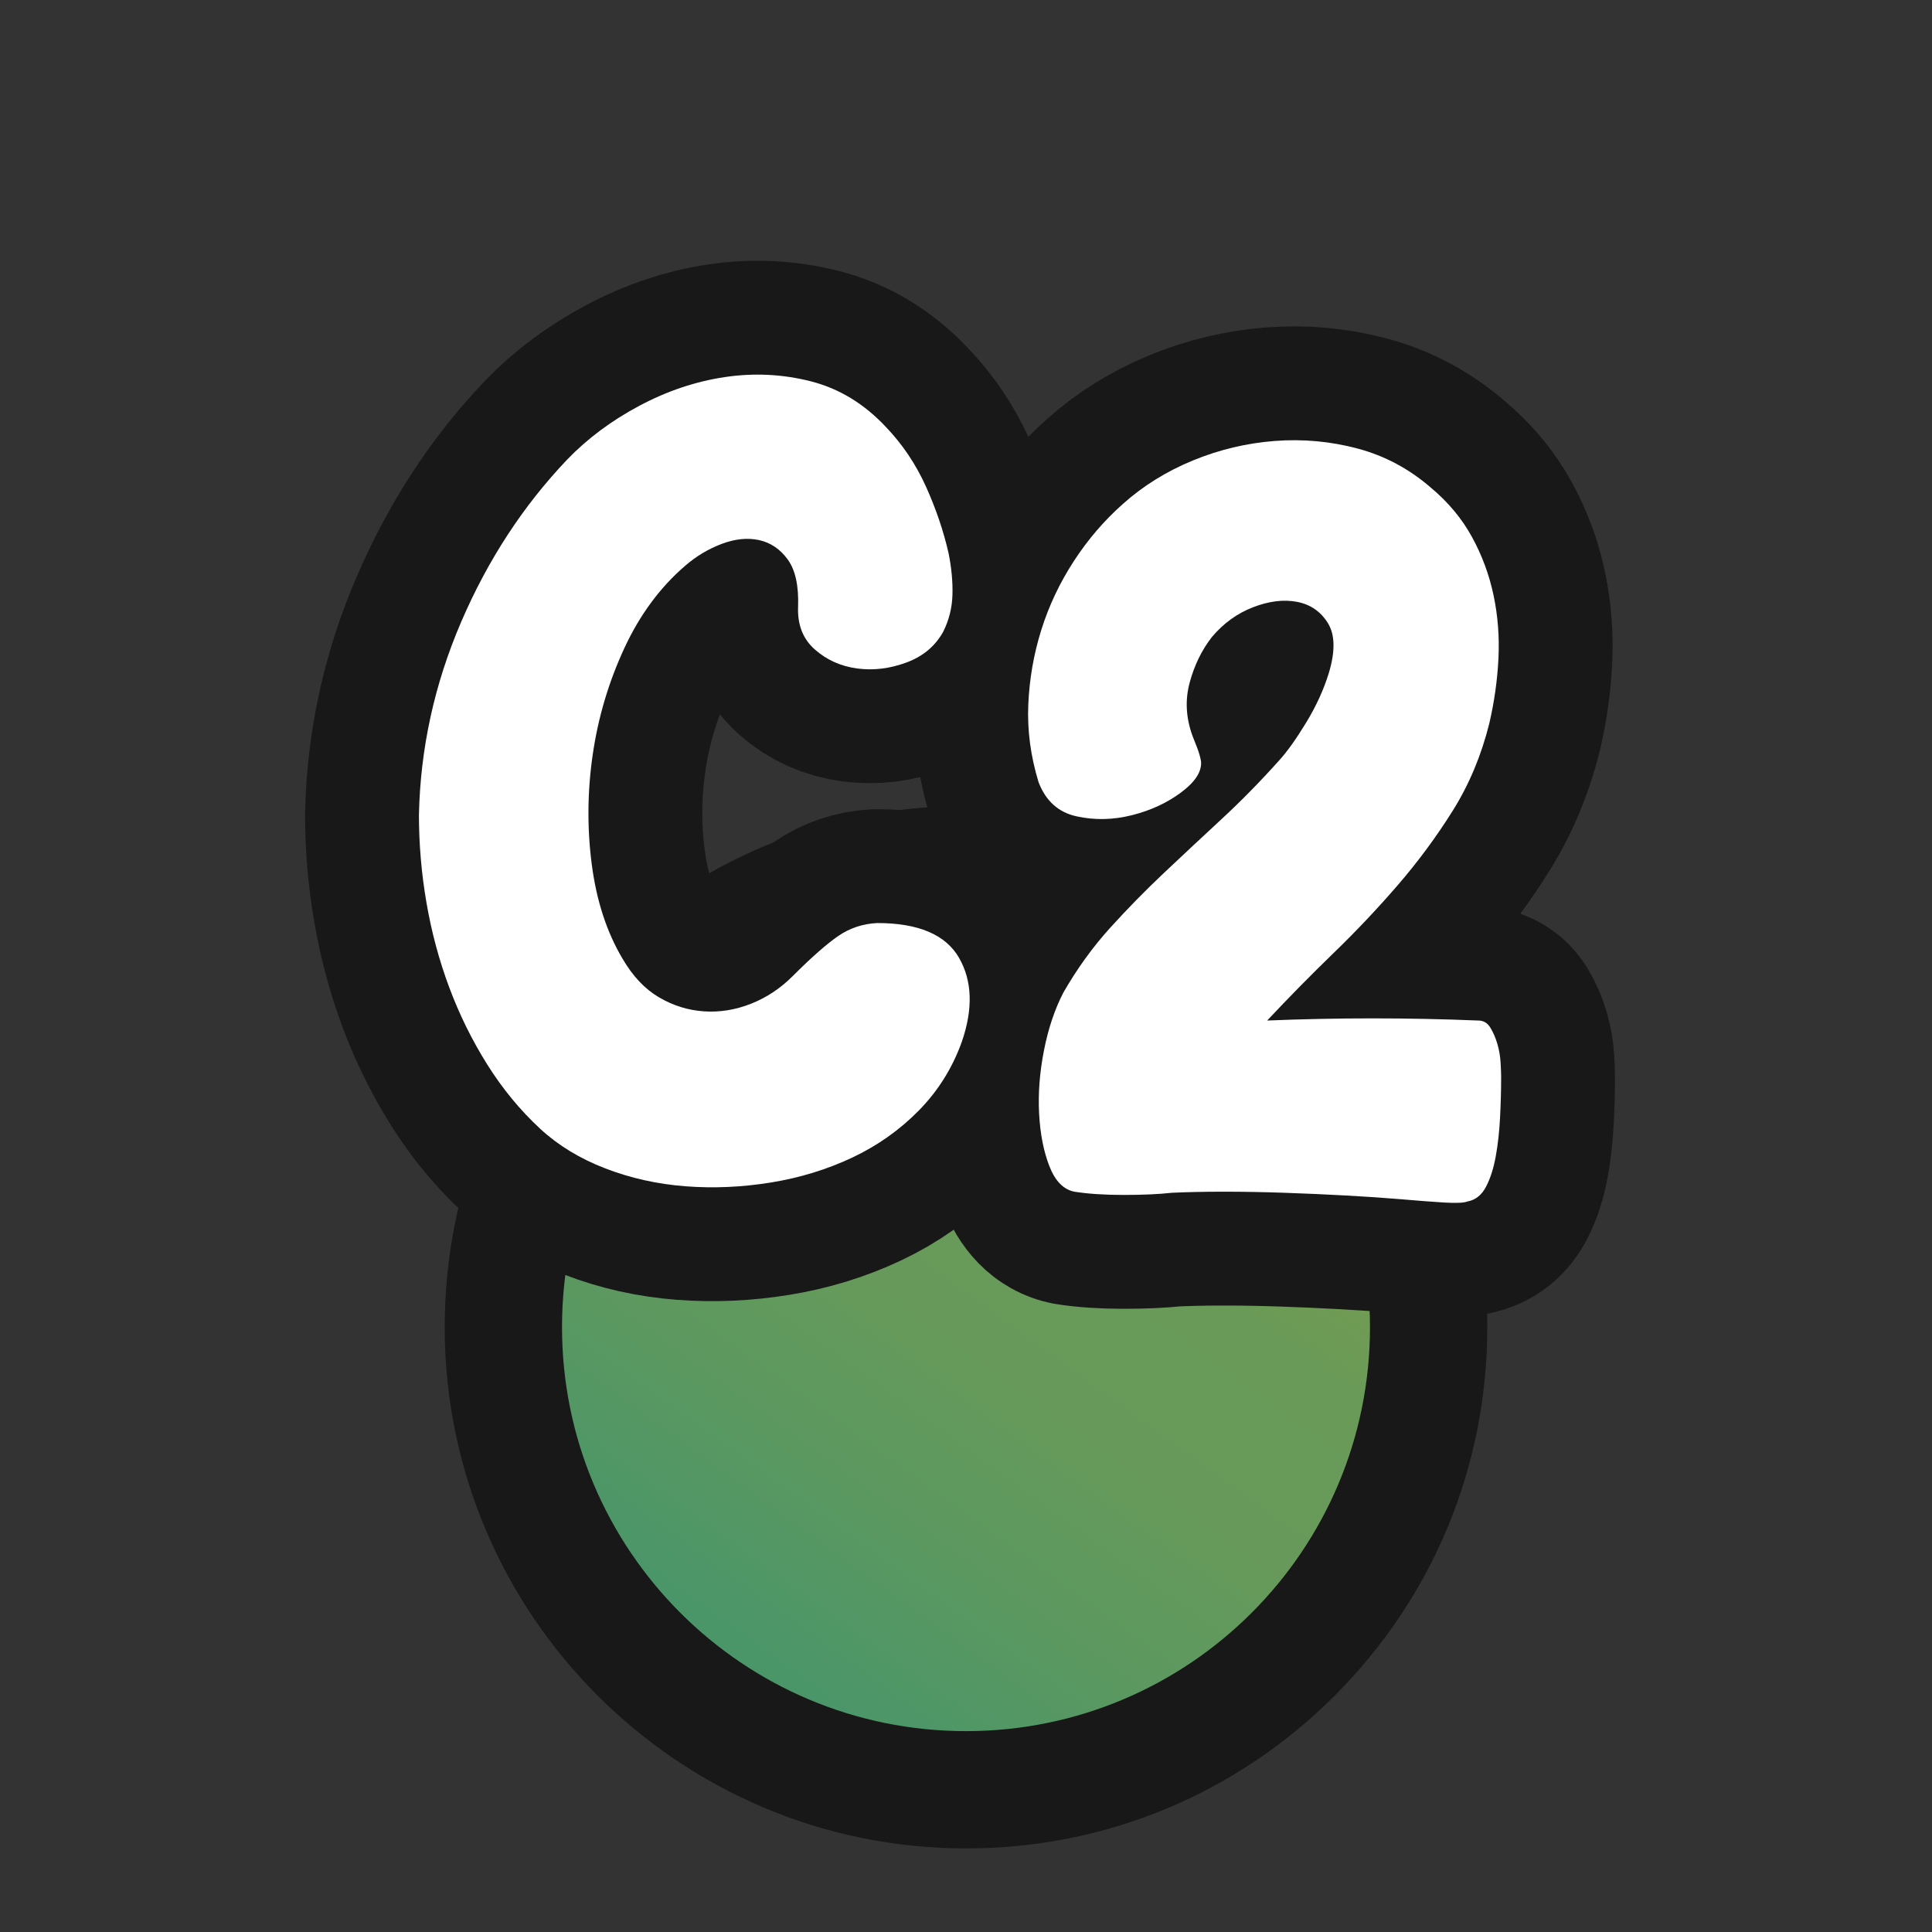 <?xml version="1.0" encoding="UTF-8"?>
<svg id="Pattern" xmlns="http://www.w3.org/2000/svg" xmlns:xlink="http://www.w3.org/1999/xlink" viewBox="0 0 280 280">
  <rect x="0" y="0" width="280" height="280" fill="#333333" stroke="none"/>
  <defs>
    <linearGradient id="C2-3" data-name="C2" x1="107.309" y1="237.394" x2="170.042" y2="150.936" gradientUnits="userSpaceOnUse">
      <stop offset="0" stop-color="#4b9669"/>
      <stop offset=".255" stop-color="#5b9860"/>
      <stop offset=".504" stop-color="#679a5a"/>
      <stop offset=".739" stop-color="#699a58"/>
      <stop offset=".893" stop-color="#729c52"/>
      <stop offset="1" stop-color="#7e9e4c"/>
    </linearGradient>
  </defs>
  <a xlink:href="https://www.notion.so/dmmnotes/C2-086276e599884c86b9359acf831a8b20?pvs=4#58f1c987bdbb46bbbdeedf8531c640e5">
    <g id="C2">
      <g id="C2-2" data-name="C2">
        <path d="M140,259.389c-36.971,0-67.049-30.078-67.049-67.049s30.078-67.049,67.049-67.049,67.049,30.078,67.049,67.049c0,36.97-30.078,67.048-67.049,67.049h0Z" fill="url(#C2-3)" stroke-width="0"/>
        <path d="M140,133.791c32.336,0,58.549,26.213,58.549,58.549 0,32.336-26.213,58.549-58.549,58.549s-58.549-26.213-58.549-58.549c-0-32.336,26.213-58.549,58.549-58.549M140,116.791c-20.18,0-39.152,7.858-53.421,22.128-14.269,14.269-22.128,33.241-22.128,53.421,0,41.658,33.891,75.549,75.549,75.549,20.18,0,39.152-7.858,53.421-22.128,14.269-14.269,22.128-33.241,22.128-53.421,0-41.658-33.891-75.549-75.549-75.549h0Z" fill="#181818" stroke-width="0"/>
      </g>
      <a xlink:href="https://www.notion.so/dmmnotes/C2-086276e599884c86b9359acf831a8b20?pvs=4#58f1c987bdbb46bbbdeedf8531c640e5">
        <g>
          <g>
            <path d="M115.666,87.93c.103-3.034-.392-5.311-1.491-6.829-1.099-1.517-2.488-2.458-4.161-2.826-1.675-.365-3.481-.182-5.417.55-1.938.733-3.689,1.78-5.259,3.14-3.665,3.14-6.621,7.144-8.871,12.011-2.252,4.866-3.768,9.969-4.553,15.308-.785,5.338-.839,10.651-.157,15.936.679,5.286,2.171,9.866,4.475,13.737,1.464,2.512,3.218,4.371,5.259,5.573,2.041,1.204,4.212,1.884,6.516,2.041,2.301.157,4.578-.209,6.83-1.099,2.25-.889,4.263-2.223,6.044-4.004,2.72-2.721,4.918-4.656,6.594-5.809,1.673-1.151,3.557-1.779,5.652-1.885,5.966,0,9.916,1.676,11.854,5.024,1.935,3.351,2.065,7.433.392,12.246-1.361,3.768-3.429,7.064-6.201,9.891-2.774,2.826-5.993,5.103-9.656,6.83-3.665,1.727-7.59,2.931-11.775,3.61-4.188.68-8.321.864-12.403.55s-7.956-1.178-11.618-2.591c-3.665-1.413-6.805-3.321-9.42-5.73-2.932-2.721-5.495-5.833-7.693-9.341-2.198-3.506-4.031-7.223-5.495-11.147-1.467-3.925-2.566-8.007-3.297-12.246-.734-4.239-1.099-8.502-1.099-12.795.208-9.629,2.25-18.943,6.123-27.946,3.871-9.001,9-16.851,15.386-23.55,2.929-3.035,6.41-5.625,10.44-7.771,4.028-2.145,8.164-3.533,12.403-4.161,4.239-.628,8.399-.417,12.481.628,4.082,1.048,7.693,3.246,10.833,6.595,2.406,2.512,4.342,5.392,5.809,8.635,1.464,3.245,2.563,6.491,3.297,9.733.417,2.096.601,4.082.549,5.967-.054,1.884-.498,3.665-1.334,5.338-1.153,2.095-2.931,3.586-5.338,4.475-2.409.891-4.789,1.177-7.144.863-2.355-.314-4.396-1.229-6.123-2.748-1.727-1.516-2.539-3.584-2.434-6.201Z" fill="none" stroke="#181818" stroke-linecap="round" stroke-linejoin="round" stroke-width="33"/>
            <path d="M214.26,147.903c.731,0,1.308.342,1.727,1.021.417.683.758,1.468,1.021,2.355.26.891.417,1.806.471,2.747.051.942.078,1.624.078,2.041,0,1.885-.054,3.847-.157,5.888-.105,2.041-.314,3.925-.628,5.652-.314,1.727-.785,3.194-1.413,4.396-.628,1.202-1.519,1.909-2.669,2.12-.525.208-1.648.26-3.375.157-1.727-.105-3.795-.263-6.202-.472-2.512-.211-5.208-.393-8.085-.549-2.88-.157-5.836-.29-8.871-.393-3.037-.105-5.966-.157-8.792-.157s-5.338.052-7.536.157c-1.884.208-4.214.313-6.986.313-2.774,0-5.156-.157-7.144-.471-1.57-.314-2.774-1.543-3.611-3.689-.839-2.145-1.334-4.684-1.492-7.614-.157-2.93.079-5.991.707-9.185.628-3.191,1.57-5.991,2.826-8.399,1.987-3.454,4.239-6.567,6.751-9.342,2.512-2.772,5.127-5.441,7.85-8.007,2.72-2.563,5.495-5.154,8.321-7.771,2.826-2.615,5.598-5.441,8.321-8.479,1.151-1.256,2.458-3.086,3.925-5.495,1.464-2.406,2.563-4.812,3.297-7.222.942-3.14.888-5.547-.157-7.222-1.048-1.674-2.539-2.694-4.475-3.062-1.938-.366-4.058-.104-6.358.785-2.304.89-4.293,2.33-5.966,4.317-1.467,1.884-2.539,4.082-3.218,6.594-.682,2.512-.55,5.078.393,7.693.208.524.444,1.126.706,1.805.26.683.444,1.335.55,1.963.103,1.467-.864,2.958-2.905,4.475-2.041,1.519-4.423,2.617-7.143,3.297-2.723.682-5.392.733-8.007.157-2.617-.574-4.45-2.223-5.495-4.945-1.153-3.769-1.648-7.51-1.491-11.226.157-3.715.785-7.325,1.884-10.833,1.099-3.506,2.669-6.83,4.71-9.97s4.421-5.912,7.144-8.321c2.929-2.615,6.305-4.71,10.126-6.28,3.82-1.569,7.771-2.512,11.854-2.825,4.082-.314,8.085.054,12.011,1.099,3.925,1.048,7.458,2.932,10.597,5.652,2.512,2.095,4.5,4.475,5.966,7.144,1.464,2.669,2.512,5.494,3.14,8.478.628,2.983.863,6.045.706,9.185-.157,3.14-.603,6.28-1.334,9.42-1.153,4.607-2.904,8.792-5.259,12.561-2.355,3.768-5,7.354-7.929,10.754-2.931,3.402-6.044,6.699-9.341,9.891-3.297,3.194-6.516,6.465-9.655,9.812,10.151-.417,20.356-.417,30.615,0Z" fill="none" stroke="#181818" stroke-linecap="round" stroke-linejoin="round" stroke-width="33"/>
          </g>
          <g>
            <path d="M115.666,87.93c.103-3.034-.392-5.311-1.491-6.829-1.099-1.517-2.488-2.458-4.161-2.826-1.675-.365-3.481-.182-5.417.55-1.938.733-3.689,1.78-5.259,3.14-3.665,3.14-6.621,7.144-8.871,12.011-2.252,4.866-3.768,9.969-4.553,15.308-.785,5.338-.839,10.651-.157,15.936.679,5.286,2.171,9.866,4.475,13.737,1.464,2.512,3.218,4.371,5.259,5.573,2.041,1.204,4.212,1.884,6.516,2.041,2.301.157,4.578-.209,6.83-1.099,2.25-.889,4.263-2.223,6.044-4.004,2.72-2.721,4.918-4.656,6.594-5.809,1.673-1.151,3.557-1.779,5.652-1.885,5.966,0,9.916,1.676,11.854,5.024,1.935,3.351,2.065,7.433.392,12.246-1.361,3.768-3.429,7.064-6.201,9.891-2.774,2.826-5.993,5.103-9.656,6.83-3.665,1.727-7.59,2.931-11.775,3.61-4.188.68-8.321.864-12.403.55s-7.956-1.178-11.618-2.591c-3.665-1.413-6.805-3.321-9.42-5.73-2.932-2.721-5.495-5.833-7.693-9.341-2.198-3.506-4.031-7.223-5.495-11.147-1.467-3.925-2.566-8.007-3.297-12.246-.734-4.239-1.099-8.502-1.099-12.795.208-9.629,2.25-18.943,6.123-27.946,3.871-9.001,9-16.851,15.386-23.55,2.929-3.035,6.41-5.625,10.44-7.771,4.028-2.145,8.164-3.533,12.403-4.161,4.239-.628,8.399-.417,12.481.628,4.082,1.048,7.693,3.246,10.833,6.595,2.406,2.512,4.342,5.392,5.809,8.635,1.464,3.245,2.563,6.491,3.297,9.733.417,2.096.601,4.082.549,5.967-.054,1.884-.498,3.665-1.334,5.338-1.153,2.095-2.931,3.586-5.338,4.475-2.409.891-4.789,1.177-7.144.863-2.355-.314-4.396-1.229-6.123-2.748-1.727-1.516-2.539-3.584-2.434-6.201Z" fill="#fff" stroke-width="0"/>
            <path d="M214.26,147.903c.731,0,1.308.342,1.727,1.021.417.683.758,1.468,1.021,2.355.26.891.417,1.806.471,2.747.051.942.078,1.624.078,2.041,0,1.885-.054,3.847-.157,5.888-.105,2.041-.314,3.925-.628,5.652-.314,1.727-.785,3.194-1.413,4.396-.628,1.202-1.519,1.909-2.669,2.12-.525.208-1.648.26-3.375.157-1.727-.105-3.795-.263-6.202-.472-2.512-.211-5.208-.393-8.085-.549-2.88-.157-5.836-.29-8.871-.393-3.037-.105-5.966-.157-8.792-.157s-5.338.052-7.536.157c-1.884.208-4.214.313-6.986.313-2.774,0-5.156-.157-7.144-.471-1.57-.314-2.774-1.543-3.611-3.689-.839-2.145-1.334-4.684-1.492-7.614-.157-2.93.079-5.991.707-9.185.628-3.191,1.57-5.991,2.826-8.399,1.987-3.454,4.239-6.567,6.751-9.342,2.512-2.772,5.127-5.441,7.85-8.007,2.72-2.563,5.495-5.154,8.321-7.771,2.826-2.615,5.598-5.441,8.321-8.479,1.151-1.256,2.458-3.086,3.925-5.495,1.464-2.406,2.563-4.812,3.297-7.222.942-3.14.888-5.547-.157-7.222-1.048-1.674-2.539-2.694-4.475-3.062-1.938-.366-4.058-.104-6.358.785-2.304.89-4.293,2.33-5.966,4.317-1.467,1.884-2.539,4.082-3.218,6.594-.682,2.512-.55,5.078.393,7.693.208.524.444,1.126.706,1.805.26.683.444,1.335.55,1.963.103,1.467-.864,2.958-2.905,4.475-2.041,1.519-4.423,2.617-7.143,3.297-2.723.682-5.392.733-8.007.157-2.617-.574-4.45-2.223-5.495-4.945-1.153-3.769-1.648-7.51-1.491-11.226.157-3.715.785-7.325,1.884-10.833,1.099-3.506,2.669-6.83,4.71-9.97s4.421-5.912,7.144-8.321c2.929-2.615,6.305-4.71,10.126-6.28,3.82-1.569,7.771-2.512,11.854-2.825,4.082-.314,8.085.054,12.011,1.099,3.925,1.048,7.458,2.932,10.597,5.652,2.512,2.095,4.5,4.475,5.966,7.144,1.464,2.669,2.512,5.494,3.14,8.478.628,2.983.863,6.045.706,9.185-.157,3.14-.603,6.28-1.334,9.42-1.153,4.607-2.904,8.792-5.259,12.561-2.355,3.768-5,7.354-7.929,10.754-2.931,3.402-6.044,6.699-9.341,9.891-3.297,3.194-6.516,6.465-9.655,9.812,10.151-.417,20.356-.417,30.615,0Z" fill="#fff" stroke-width="0"/>
          </g>
        </g>
      </a>
    </g>
  </a>
</svg>